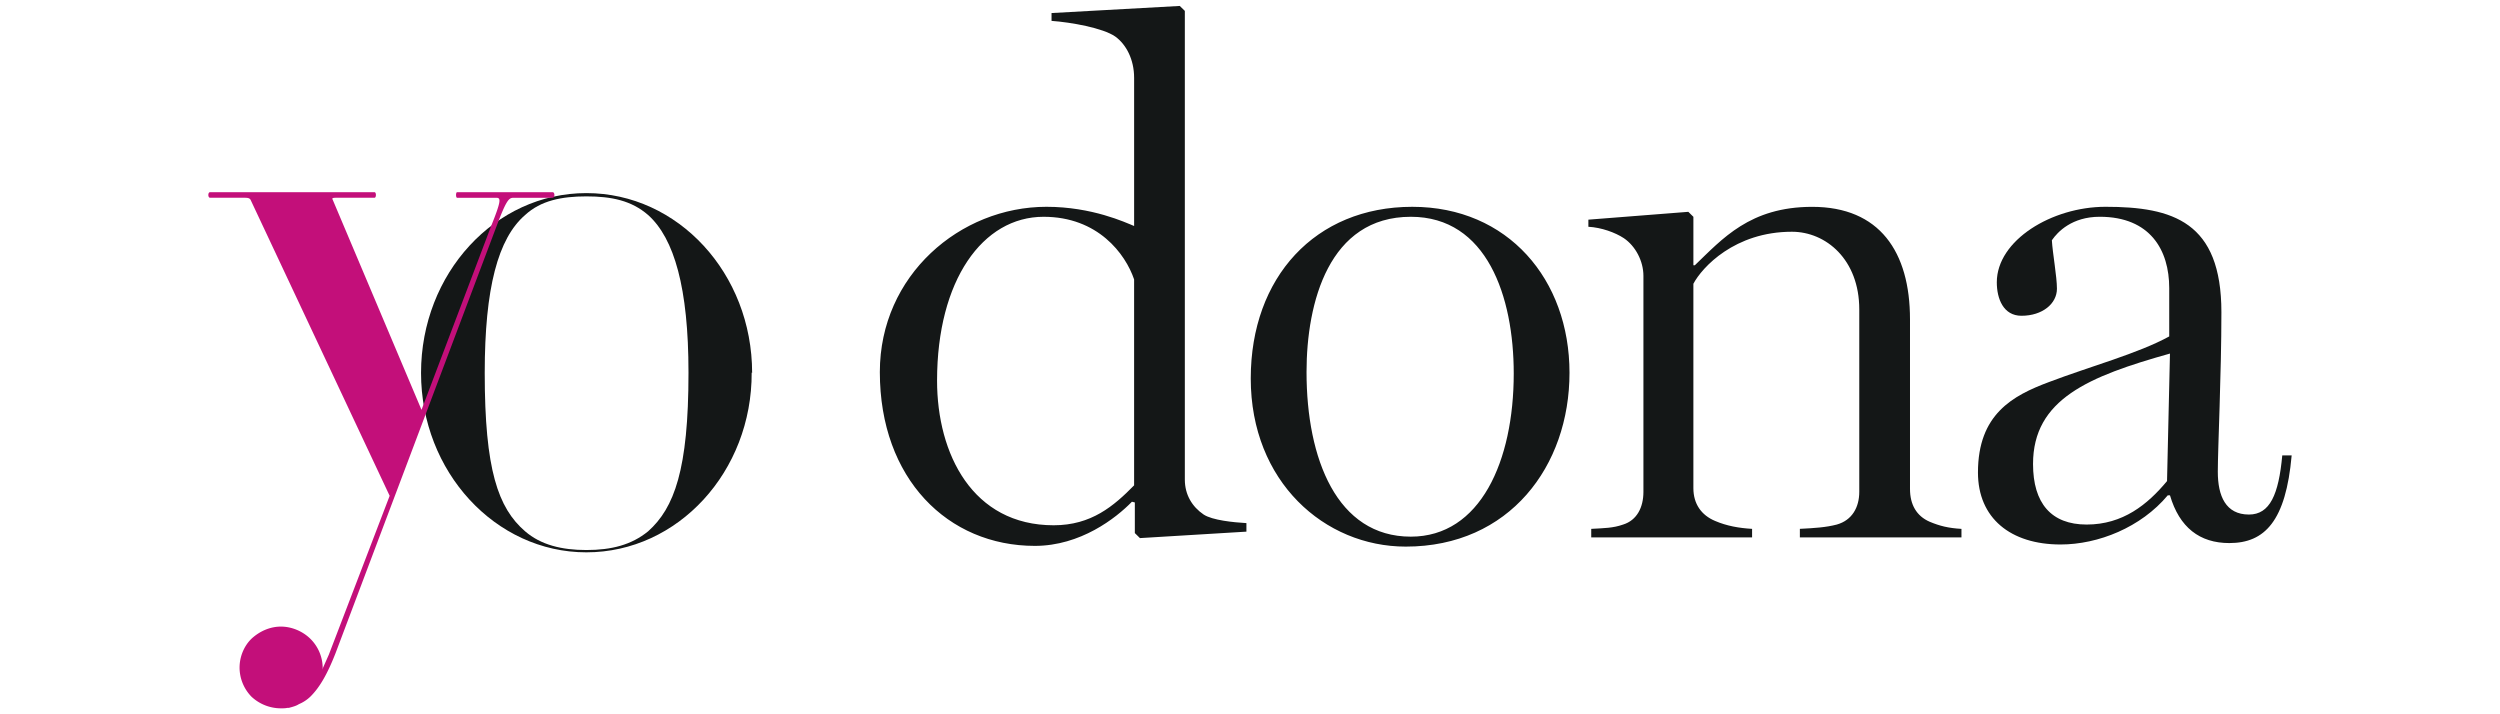 <svg xmlns="http://www.w3.org/2000/svg" width="210" height="60" viewBox="-124.157 -54.636 210 60"><path fill="#FFF" d="M-124.157-54.636h210v60h-210z"/><path fill="#141717" d="M-66.324-23.35c0-7.101-1.197-11.261-3.39-13.224-1.396-1.214-3.073-1.566-5.188-1.566-2.075 0-3.83.351-5.146 1.566-2.274 1.963-3.392 6.123-3.392 13.266 0 8.123 1.117 11.341 3.392 13.302 1.316 1.139 3.071 1.572 5.146 1.572 2.116 0 3.792-.433 5.188-1.572 2.194-1.96 3.39-5.179 3.39-13.302m5.308-.042c.038 8.32-6.186 15.11-13.888 15.11-7.66 0-13.886-6.79-13.886-15.068 0-8.359 6.227-15.108 13.886-15.108 7.702 0 13.926 6.748 13.926 15.108l-.038-.042"/><path fill="#C30F7A" d="M-100.563 4.864a3.631 3.631 0 0 1-2.473-.981 3.524 3.524 0 0 1-.998-2.432c0-.904.36-1.807.998-2.43.679-.629 1.554-1.023 2.473-1.023.918 0 1.836.395 2.475 1.023a3.473 3.473 0 0 1 1.037 2.43l-.041.158.559-1.259 5.107-13.337-11.689-24.878c-.083-.12-.201-.159-.48-.159h-2.914c-.197 0-.197-.47 0-.47h13.808c.16 0 .16.47 0 .47h-3.231c-.28 0-.358.039-.28.159l7.462 17.656 5.826-15.382c.917-2.273.837-2.432.438-2.432h-3.272c-.121 0-.121-.47 0-.47h8.021c.199 0 .199.47 0 .47h-3.273c-.399 0-.598.159-1.438 2.394L-95.972.233c-.678 1.727-1.319 2.865-2.116 3.649a3.13 3.13 0 0 1-.958.628c-.24.16-.559.236-.839.314h-.119c-.199.04-.36.04-.559.04"/><g fill="#141717"><path d="M-28.403-9.436l-.428-.421v-2.573l-.244-.06c-1.338 1.376-4.32 3.708-8.154 3.708-7.303 0-13.022-5.625-13.022-14.602 0-8.137 6.753-13.881 13.996-13.881 3.833 0 6.633 1.315 7.364 1.614v-12.444c0-1.556-.672-2.813-1.583-3.471-1.033-.72-3.714-1.198-5.354-1.316v-.658l10.771-.597.426.416v39.376c0 1.257.61 2.274 1.583 2.932.731.478 2.493.655 3.59.718v.717l-8.945.542zm-.487-21.724c-.732-2.155-3.043-5.266-7.608-5.266-5.114 0-8.946 5.327-8.946 13.764 0 6.166 2.984 12.149 9.796 12.149 3.167 0 5.051-1.618 6.756-3.354V-31.16h.002zM-6.072-8.721c-6.815 0-13.022-5.445-13.022-14.122 0-8.498 5.416-14.421 13.568-14.421 8.035 0 13.207 6.104 13.207 13.943.001 7.84-5.051 14.6-13.753 14.6zm.423-27.705c-6.872 0-8.759 7.179-8.759 13.042 0 7.3 2.556 13.827 8.759 13.827 5.845 0 8.646-6.348 8.646-13.703 0-6.465-2.253-13.166-8.646-13.166zM27.032-9.497v-.716c1.222-.062 2.193-.121 3.104-.361 1.277-.36 1.886-1.438 1.886-2.751v-15.32c0-4.19-2.797-6.524-5.659-6.524-4.808 0-7.546 2.992-8.276 4.369v17.173c0 1.317.672 2.271 1.827 2.751.974.419 2.007.601 3.104.664v.716H9.507v-.716c1.096-.062 1.827-.062 2.676-.361 1.159-.36 1.708-1.438 1.708-2.751v-18.133c0-1.257-.672-2.514-1.645-3.173-.73-.48-1.887-.897-2.979-.958v-.597l8.395-.658.426.418v4.07h.122c2.312-2.214 4.625-4.907 9.858-4.907 5.658 0 8.215 3.77 8.215 9.453v14.245c0 1.315.548 2.271 1.645 2.751.852.357 1.579.539 2.678.602v.716H27.032z"/></g><path fill="#141717" d="M63.109-9.018c-2.495 0-4.198-1.315-4.988-4.011h-.185c-2.252 2.695-5.843 4.13-9.006 4.13-4.201 0-6.938-2.214-6.938-6.046 0-4.904 2.921-6.46 5.963-7.598 3.469-1.319 7.484-2.396 10.103-3.833v-4.067c0-3.171-1.584-5.984-5.841-5.984-2.312 0-3.53 1.255-4.017 1.974.061 1.078.426 3.053.426 4.07 0 1.256-1.22 2.272-2.98 2.272-1.521 0-2.071-1.434-2.071-2.811 0-3.531 4.626-6.343 9.13-6.343 5.658 0 9.736 1.256 9.736 8.855 0 5.21-.302 11.429-.302 13.404 0 2.037.666 3.592 2.614 3.592 1.764 0 2.497-1.675 2.801-4.968h.789c-.488 5.506-2.252 7.364-5.234 7.364zM46.618-15.66c0 3.29 1.522 5.086 4.502 5.086 3.044 0 5.111-1.676 6.754-3.651l.246-10.712c-6.817 1.915-11.502 3.83-11.502 9.277z"/></svg>
